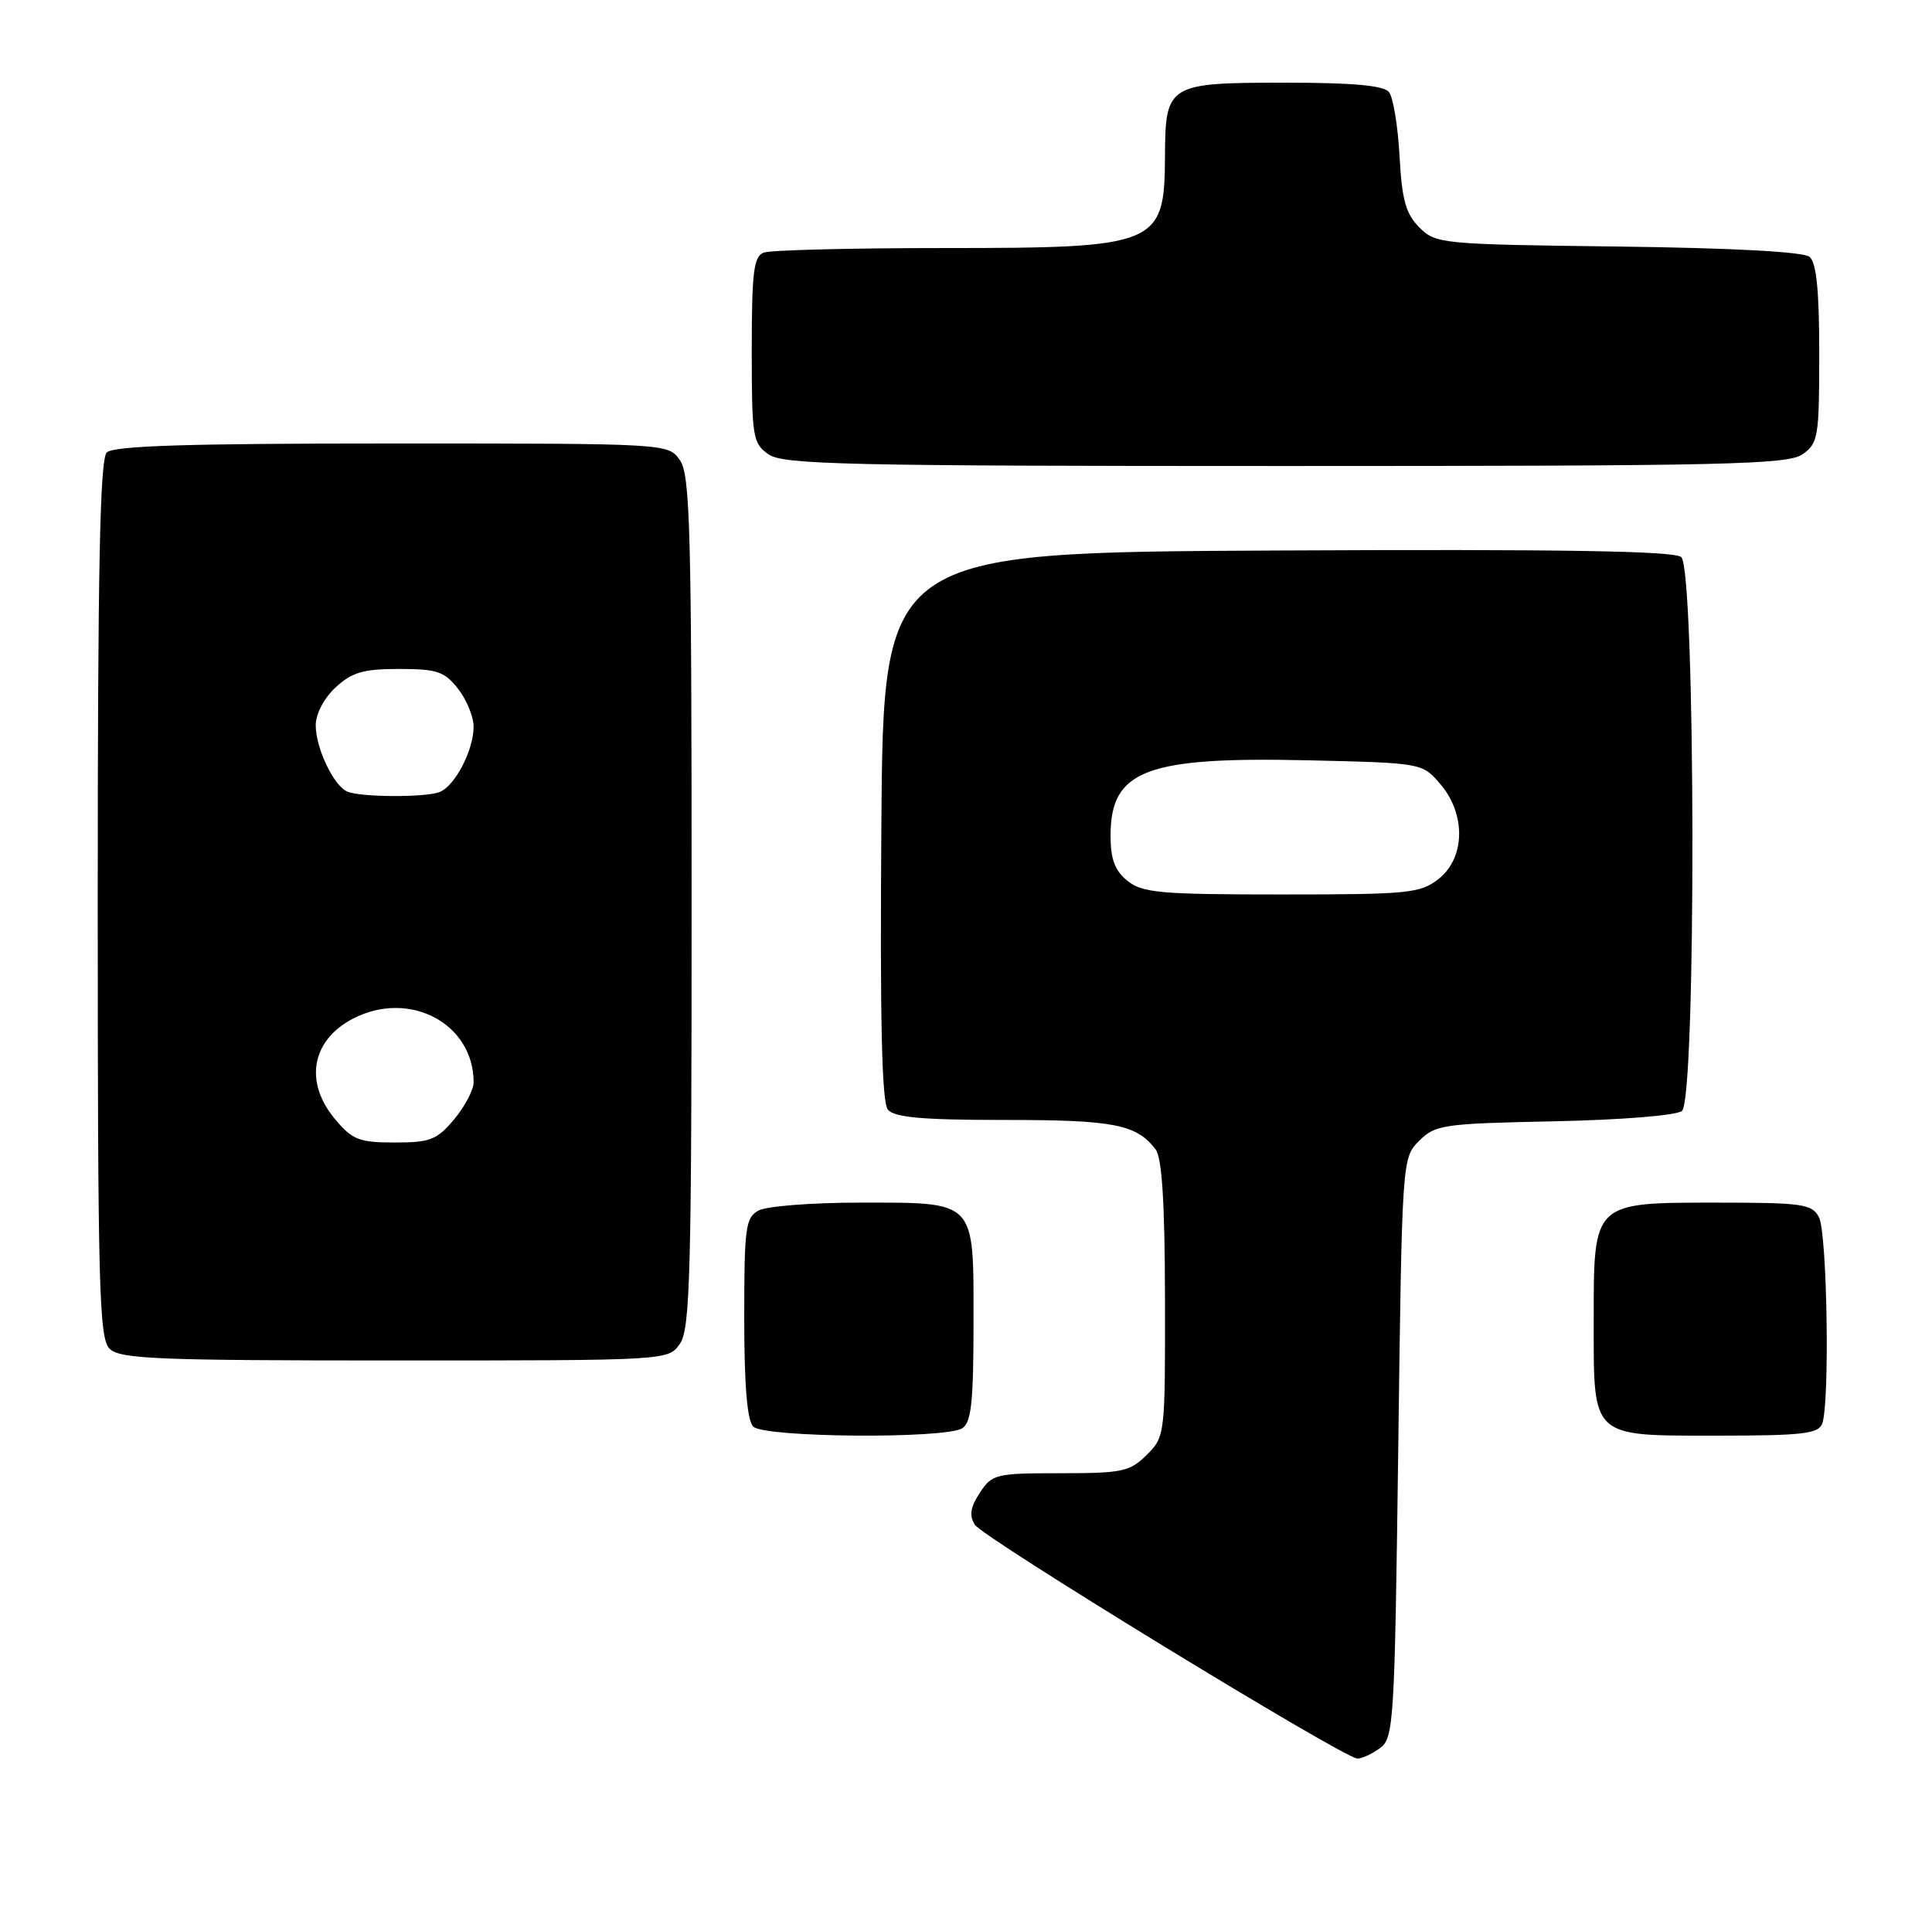 <?xml version="1.0" encoding="UTF-8" standalone="no"?>
<!DOCTYPE svg PUBLIC "-//W3C//DTD SVG 1.1//EN" "http://www.w3.org/Graphics/SVG/1.1/DTD/svg11.dtd" >
<svg xmlns="http://www.w3.org/2000/svg" xmlns:xlink="http://www.w3.org/1999/xlink" version="1.1" viewBox="0 0 257 256">
 <g >
 <path fill="currentColor"
d=" M 183.56 232.58 C 185.41 231.23 185.52 229.31 186.00 192.61 C 186.50 154.15 186.51 154.05 188.78 151.78 C 190.92 149.63 191.97 149.48 206.76 149.18 C 215.75 148.99 223.01 148.40 223.74 147.80 C 225.66 146.21 225.56 75.71 223.64 74.11 C 222.65 73.30 207.74 73.05 169.89 73.24 C 117.50 73.50 117.50 73.50 117.24 109.88 C 117.05 135.90 117.30 146.65 118.11 147.63 C 118.97 148.67 122.69 149.00 133.69 149.00 C 148.19 149.00 151.16 149.58 153.72 152.91 C 154.57 154.02 154.95 159.99 154.97 172.80 C 155.00 190.91 154.98 191.12 152.55 193.55 C 150.30 195.79 149.31 196.00 141.07 196.00 C 132.45 196.00 131.97 196.12 130.34 198.60 C 129.08 200.52 128.91 201.63 129.67 202.85 C 130.76 204.58 178.71 233.90 180.56 233.96 C 181.14 233.98 182.49 233.36 183.56 232.58 Z  M 128.00 190.02 C 129.21 189.25 129.50 186.52 129.50 175.95 C 129.50 159.49 129.98 160.00 114.24 160.00 C 107.99 160.00 102.00 160.47 100.93 161.04 C 99.17 161.98 99.00 163.24 99.00 175.34 C 99.00 184.32 99.39 188.99 100.20 189.80 C 101.66 191.26 125.73 191.45 128.00 190.02 Z  M 242.39 189.42 C 243.42 186.74 243.06 163.99 241.96 161.93 C 241.03 160.18 239.76 160.00 228.46 160.00 C 211.83 160.00 212.00 159.84 212.00 175.67 C 212.00 191.46 211.50 191.00 228.55 191.00 C 239.70 191.00 241.88 190.75 242.39 189.42 Z  M 90.44 178.78 C 91.81 176.83 92.00 169.57 92.00 120.00 C 92.00 70.43 91.81 63.17 90.44 61.22 C 88.89 59.00 88.89 59.00 52.14 59.00 C 24.90 59.00 15.09 59.31 14.20 60.20 C 13.29 61.11 13.00 75.67 13.00 119.63 C 13.00 171.23 13.18 178.04 14.57 179.43 C 15.94 180.80 20.78 181.00 52.51 181.00 C 88.89 181.00 88.89 181.00 90.44 178.78 Z  M 239.78 60.44 C 241.86 58.98 242.00 58.15 242.00 47.07 C 242.00 38.63 241.63 34.94 240.71 34.17 C 239.90 33.50 230.51 32.99 215.24 32.80 C 191.70 32.51 190.99 32.44 188.81 30.26 C 187.00 28.44 186.49 26.61 186.17 20.76 C 185.95 16.76 185.32 12.94 184.77 12.25 C 184.05 11.37 179.99 11.00 170.95 11.00 C 155.34 11.00 155.01 11.20 154.97 20.82 C 154.91 32.64 154.05 33.00 125.65 33.00 C 113.28 33.00 102.45 33.27 101.58 33.61 C 100.26 34.12 100.00 36.22 100.00 46.55 C 100.00 58.16 100.13 58.98 102.22 60.44 C 104.18 61.81 112.38 62.00 171.00 62.00 C 229.62 62.00 237.82 61.81 239.78 60.44 Z  M 149.97 117.18 C 148.29 115.82 147.73 114.31 147.73 111.16 C 147.73 102.47 152.44 100.67 173.88 101.15 C 189.18 101.50 189.18 101.50 191.59 104.31 C 195.02 108.30 194.92 114.13 191.37 116.93 C 188.92 118.85 187.43 119.00 170.48 119.00 C 154.31 119.00 151.96 118.79 149.97 117.18 Z  M 44.59 148.92 C 40.43 143.98 41.42 138.38 46.98 135.51 C 54.47 131.64 63.00 136.16 63.00 143.99 C 63.00 145.01 61.83 147.23 60.41 148.92 C 58.12 151.65 57.22 152.00 52.50 152.00 C 47.78 152.00 46.88 151.65 44.59 148.92 Z  M 46.23 105.33 C 44.42 104.60 42.00 99.56 42.00 96.50 C 42.00 94.98 43.09 92.89 44.65 91.45 C 46.82 89.44 48.32 89.00 53.07 89.00 C 58.13 89.00 59.12 89.33 60.93 91.63 C 62.07 93.08 63.00 95.36 63.00 96.68 C 63.00 99.83 60.51 104.59 58.46 105.38 C 56.56 106.11 48.07 106.07 46.23 105.33 Z "/>
</g>
</svg>